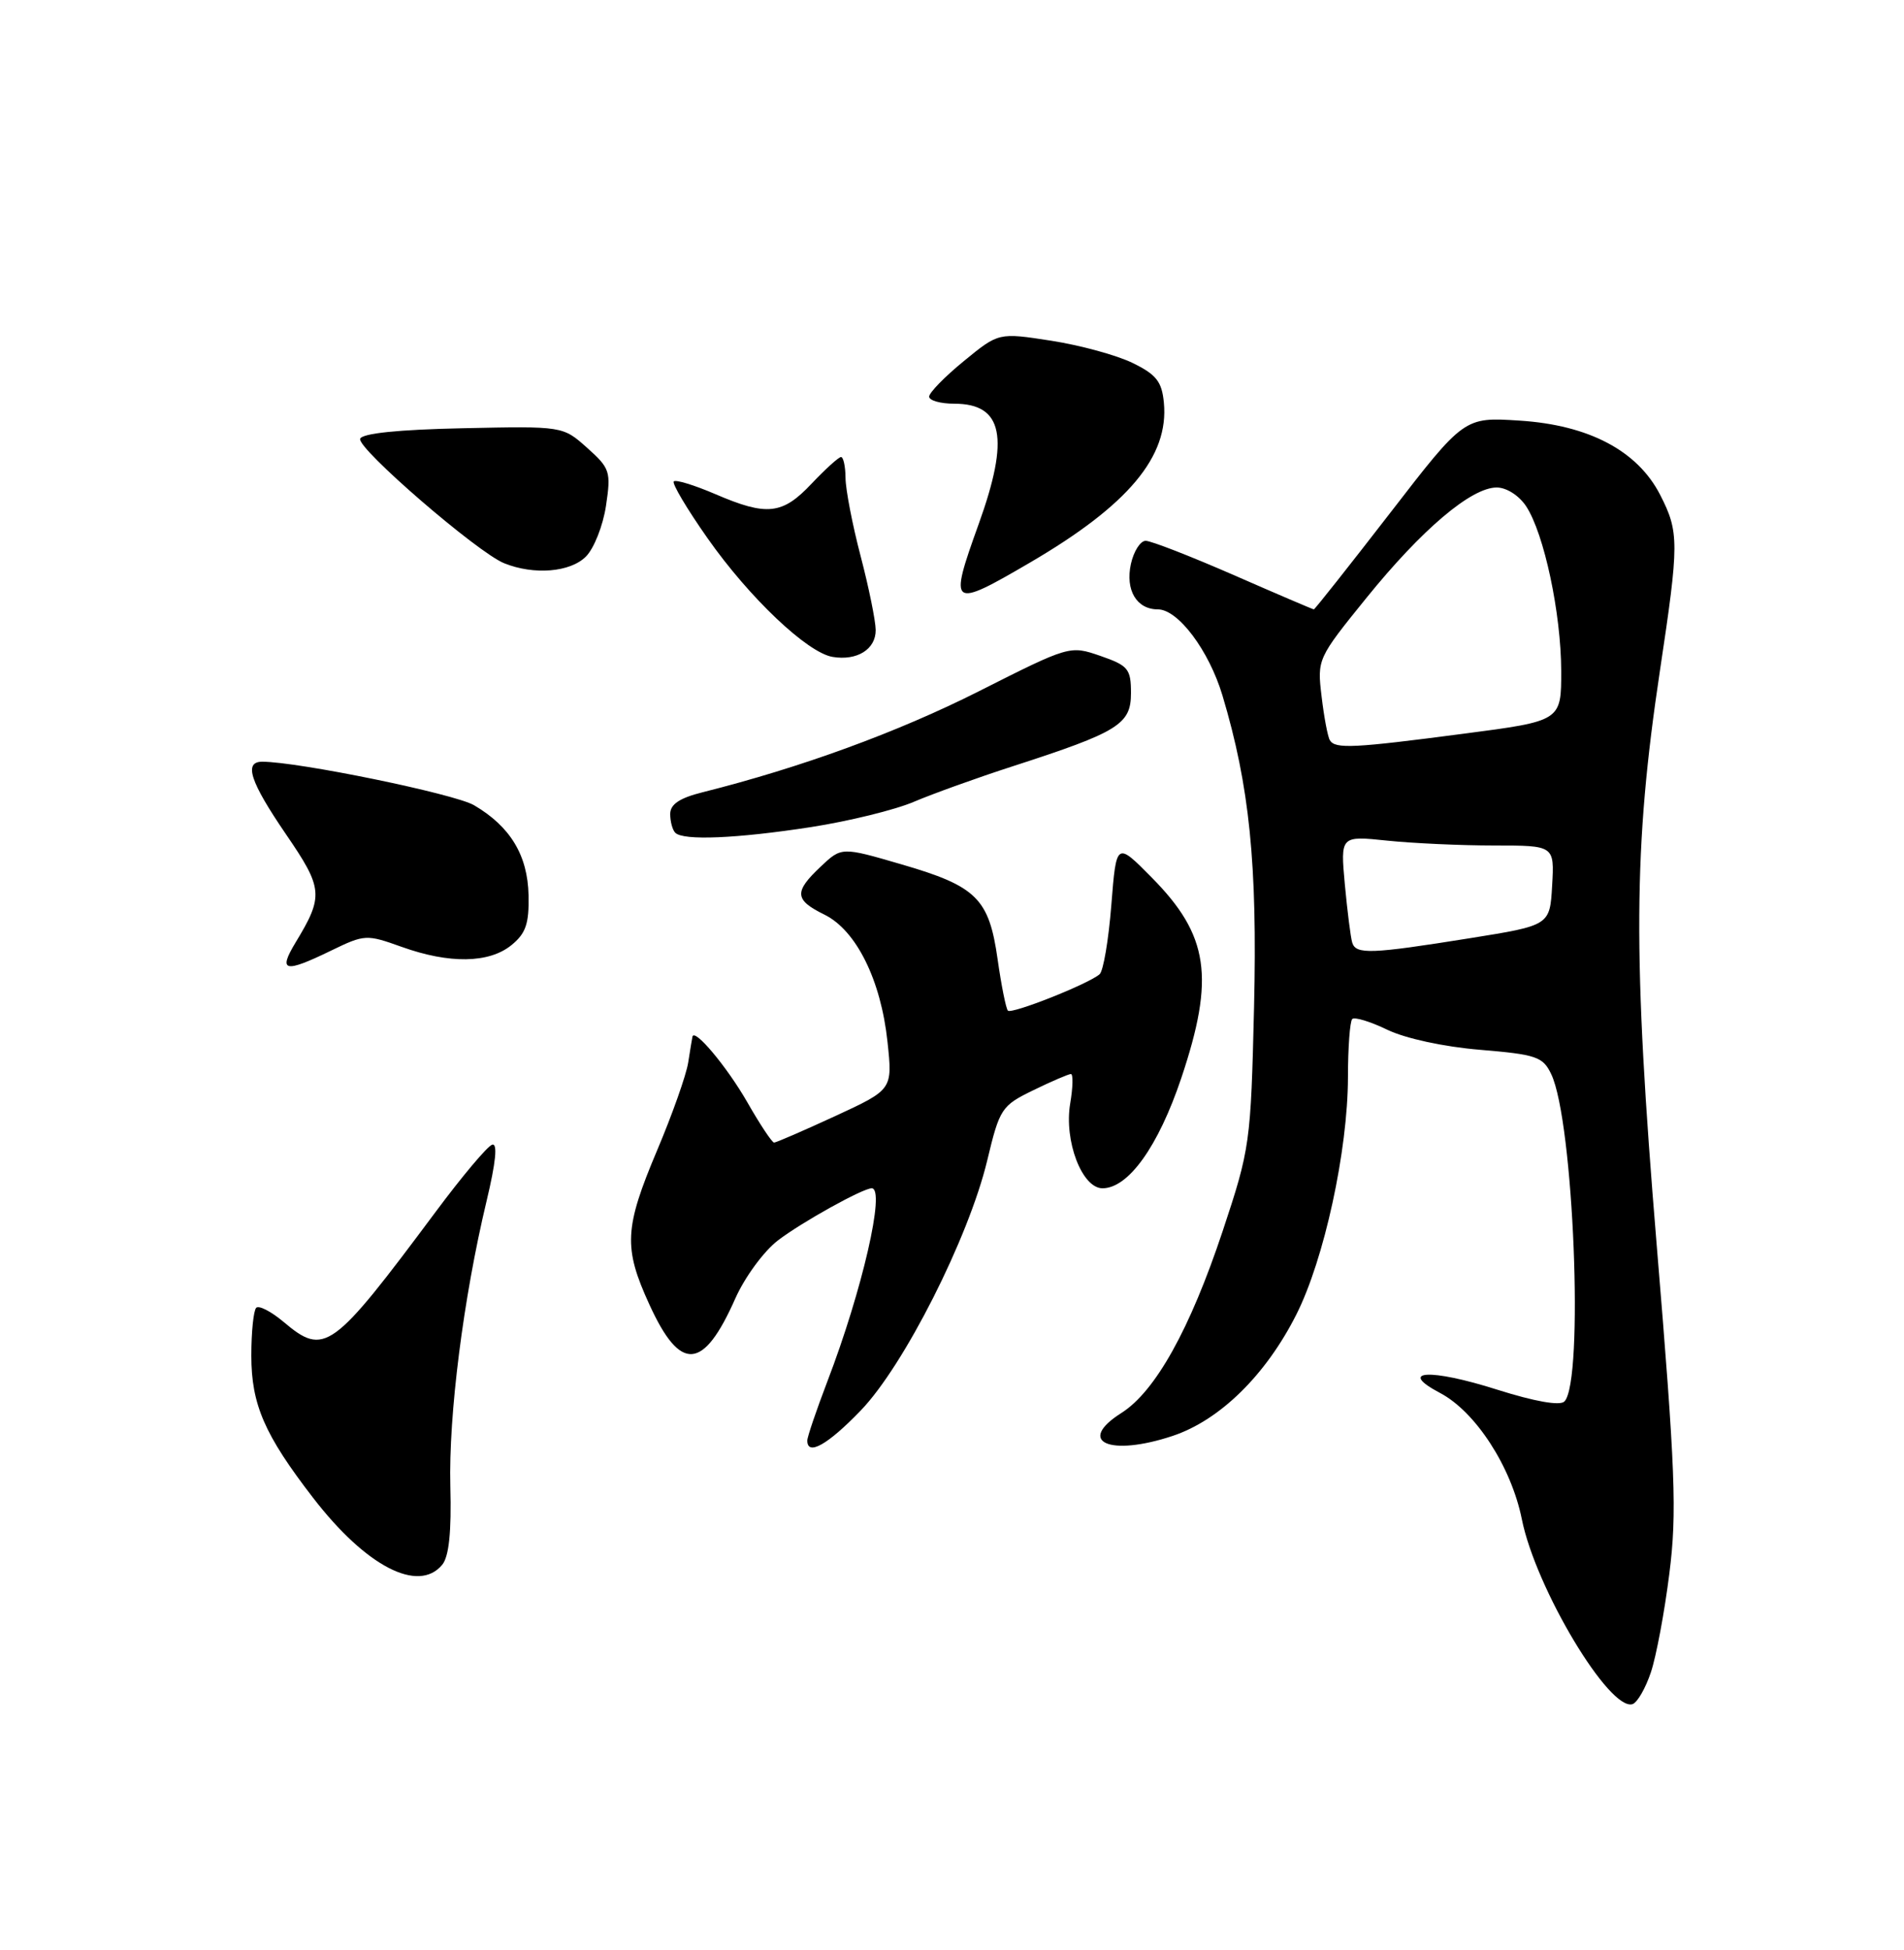 <?xml version="1.0" encoding="UTF-8" standalone="no"?>
<!DOCTYPE svg PUBLIC "-//W3C//DTD SVG 1.1//EN" "http://www.w3.org/Graphics/SVG/1.1/DTD/svg11.dtd" >
<svg xmlns="http://www.w3.org/2000/svg" xmlns:xlink="http://www.w3.org/1999/xlink" version="1.1" viewBox="0 0 250 256">
 <g >
 <path fill="currentColor"
d=" M 216.77 219.53 C 217.47 217.44 218.56 211.61 219.19 206.58 C 220.20 198.60 219.99 193.15 217.53 163.47 C 214.37 125.29 214.45 111.38 217.96 88.00 C 220.48 71.27 220.48 69.86 218.00 65.00 C 215.04 59.19 208.64 55.80 199.52 55.22 C 192.25 54.75 192.25 54.75 182.50 67.38 C 177.13 74.32 172.64 80.00 172.51 80.00 C 172.39 80.00 167.66 77.98 162.00 75.50 C 156.34 73.03 151.14 71.00 150.43 71.00 C 149.73 71.00 148.86 72.37 148.49 74.04 C 147.74 77.47 149.24 80.00 152.03 80.00 C 154.69 80.00 158.74 85.40 160.51 91.30 C 164.07 103.19 165.10 113.39 164.66 132.21 C 164.23 150.10 164.14 150.78 160.54 161.62 C 156.26 174.48 151.71 182.67 147.24 185.50 C 141.25 189.29 145.67 191.27 153.97 188.51 C 160.16 186.45 166.20 180.53 170.21 172.58 C 173.87 165.33 176.97 151.08 176.99 141.42 C 176.99 137.52 177.25 134.09 177.55 133.78 C 177.85 133.48 179.93 134.11 182.16 135.19 C 184.53 136.33 189.59 137.43 194.34 137.82 C 201.74 138.44 202.59 138.73 203.68 141.02 C 206.63 147.18 208.00 181.40 205.41 183.99 C 204.82 184.58 201.53 184.00 196.56 182.43 C 187.75 179.63 183.41 179.88 189.08 182.87 C 193.75 185.33 198.43 192.55 199.82 199.44 C 201.64 208.52 211.34 224.71 214.36 223.72 C 214.99 223.51 216.07 221.63 216.77 219.53 Z  M 58.06 205.43 C 58.95 204.36 59.29 201.12 59.13 195.12 C 58.89 185.79 60.84 170.42 63.88 157.71 C 65.11 152.58 65.36 150.04 64.62 150.28 C 64.00 150.47 60.67 154.43 57.22 159.07 C 43.58 177.38 42.62 178.08 37.22 173.53 C 35.60 172.17 33.99 171.34 33.64 171.69 C 33.29 172.05 33.00 174.86 33.00 177.96 C 33.00 184.39 34.73 188.37 41.12 196.65 C 48.05 205.64 54.93 209.20 58.06 205.43 Z  M 113.02 185.17 C 118.70 179.28 127.18 162.51 129.62 152.37 C 131.26 145.51 131.50 145.16 135.69 143.12 C 138.09 141.95 140.31 141.00 140.61 141.00 C 140.92 141.00 140.88 142.74 140.52 144.87 C 139.69 149.77 142.07 156.00 144.76 156.00 C 148.16 156.00 152.09 150.50 155.10 141.55 C 159.54 128.32 158.73 122.79 151.23 115.21 C 146.58 110.50 146.58 110.50 145.92 118.82 C 145.56 123.39 144.87 127.48 144.38 127.90 C 142.92 129.18 132.84 133.17 132.34 132.68 C 132.09 132.42 131.48 129.39 130.99 125.94 C 129.86 117.95 128.23 116.34 118.35 113.47 C 110.50 111.18 110.50 111.18 107.75 113.78 C 104.23 117.10 104.31 118.14 108.26 120.08 C 112.43 122.14 115.67 128.67 116.53 136.77 C 117.20 143.04 117.20 143.04 109.67 146.52 C 105.52 148.43 101.91 150.00 101.64 150.00 C 101.37 150.00 99.78 147.61 98.11 144.68 C 95.45 140.05 91.16 134.92 90.92 136.10 C 90.87 136.32 90.62 137.85 90.36 139.50 C 90.10 141.15 88.27 146.32 86.29 151.00 C 81.97 161.23 81.84 163.79 85.27 171.27 C 89.34 180.18 92.35 179.96 96.56 170.44 C 97.80 167.66 100.31 164.24 102.15 162.84 C 105.31 160.43 113.29 156.00 114.46 156.00 C 116.30 156.00 113.21 169.43 108.63 181.37 C 107.19 185.15 106.00 188.63 106.00 189.12 C 106.00 191.18 108.68 189.68 113.02 185.17 Z  M 43.47 124.80 C 47.88 122.66 48.12 122.65 52.75 124.31 C 59.00 126.55 64.20 126.47 67.14 124.09 C 69.04 122.55 69.48 121.27 69.40 117.53 C 69.29 112.28 67.00 108.50 62.24 105.71 C 59.69 104.22 39.16 100.00 34.43 100.00 C 31.97 100.00 32.84 102.63 37.54 109.51 C 42.43 116.65 42.52 117.62 38.80 123.75 C 36.49 127.58 37.36 127.77 43.47 124.80 Z  M 106.50 108.58 C 111.45 107.81 117.53 106.32 120.00 105.26 C 122.47 104.21 128.32 102.10 133.00 100.59 C 146.87 96.10 148.50 95.09 148.50 91.00 C 148.50 87.81 148.14 87.38 144.49 86.11 C 140.48 84.73 140.43 84.74 128.49 90.77 C 117.84 96.14 105.13 100.78 92.25 104.01 C 89.22 104.77 88.00 105.59 88.00 106.87 C 88.00 107.86 88.30 108.97 88.67 109.33 C 89.72 110.38 96.71 110.09 106.50 108.58 Z  M 114.98 82.71 C 114.97 81.50 114.08 77.12 113.00 73.00 C 111.92 68.88 111.03 64.26 111.02 62.75 C 111.01 61.24 110.74 60.00 110.43 60.00 C 110.12 60.00 108.38 61.58 106.56 63.50 C 102.73 67.57 100.70 67.79 93.90 64.86 C 91.17 63.69 88.73 62.94 88.47 63.20 C 88.21 63.46 90.20 66.82 92.91 70.67 C 98.38 78.46 106.00 85.69 109.32 86.24 C 112.53 86.78 115.00 85.24 114.98 82.71 Z  M 135.27 73.84 C 148.14 66.32 153.50 59.93 152.82 52.87 C 152.56 50.10 151.83 49.17 148.71 47.65 C 146.63 46.63 141.82 45.32 138.02 44.73 C 131.12 43.66 131.12 43.66 126.56 47.40 C 124.05 49.45 122.00 51.55 122.00 52.07 C 122.00 52.58 123.49 53.00 125.30 53.00 C 131.71 53.00 132.60 57.43 128.50 68.81 C 124.55 79.77 124.80 79.96 135.27 73.84 Z  M 76.93 73.07 C 77.99 72.01 79.18 69.01 79.57 66.39 C 80.24 61.91 80.10 61.48 77.09 58.79 C 73.90 55.94 73.90 55.94 60.78 56.22 C 52.28 56.40 47.53 56.89 47.29 57.61 C 46.88 58.87 62.71 72.55 66.21 73.95 C 70.12 75.52 74.87 75.13 76.93 73.07 Z  M 177.55 123.75 C 177.34 123.06 176.91 119.62 176.58 116.11 C 176.00 109.72 176.00 109.72 182.15 110.36 C 185.53 110.71 191.85 111.00 196.20 111.00 C 204.10 111.00 204.10 111.00 203.80 116.25 C 203.50 121.49 203.50 121.49 193.00 123.17 C 180.01 125.25 178.04 125.33 177.55 123.75 Z  M 174.62 97.19 C 174.34 96.75 173.85 94.16 173.53 91.44 C 172.94 86.54 172.99 86.43 179.41 78.50 C 186.69 69.50 193.18 64.00 196.52 64.00 C 197.81 64.00 199.46 65.06 200.39 66.47 C 202.75 70.07 204.97 80.51 204.99 88.07 C 205.00 94.65 205.00 94.65 192.20 96.32 C 177.73 98.22 175.33 98.34 174.62 97.19 Z "/>
</g>
</svg>